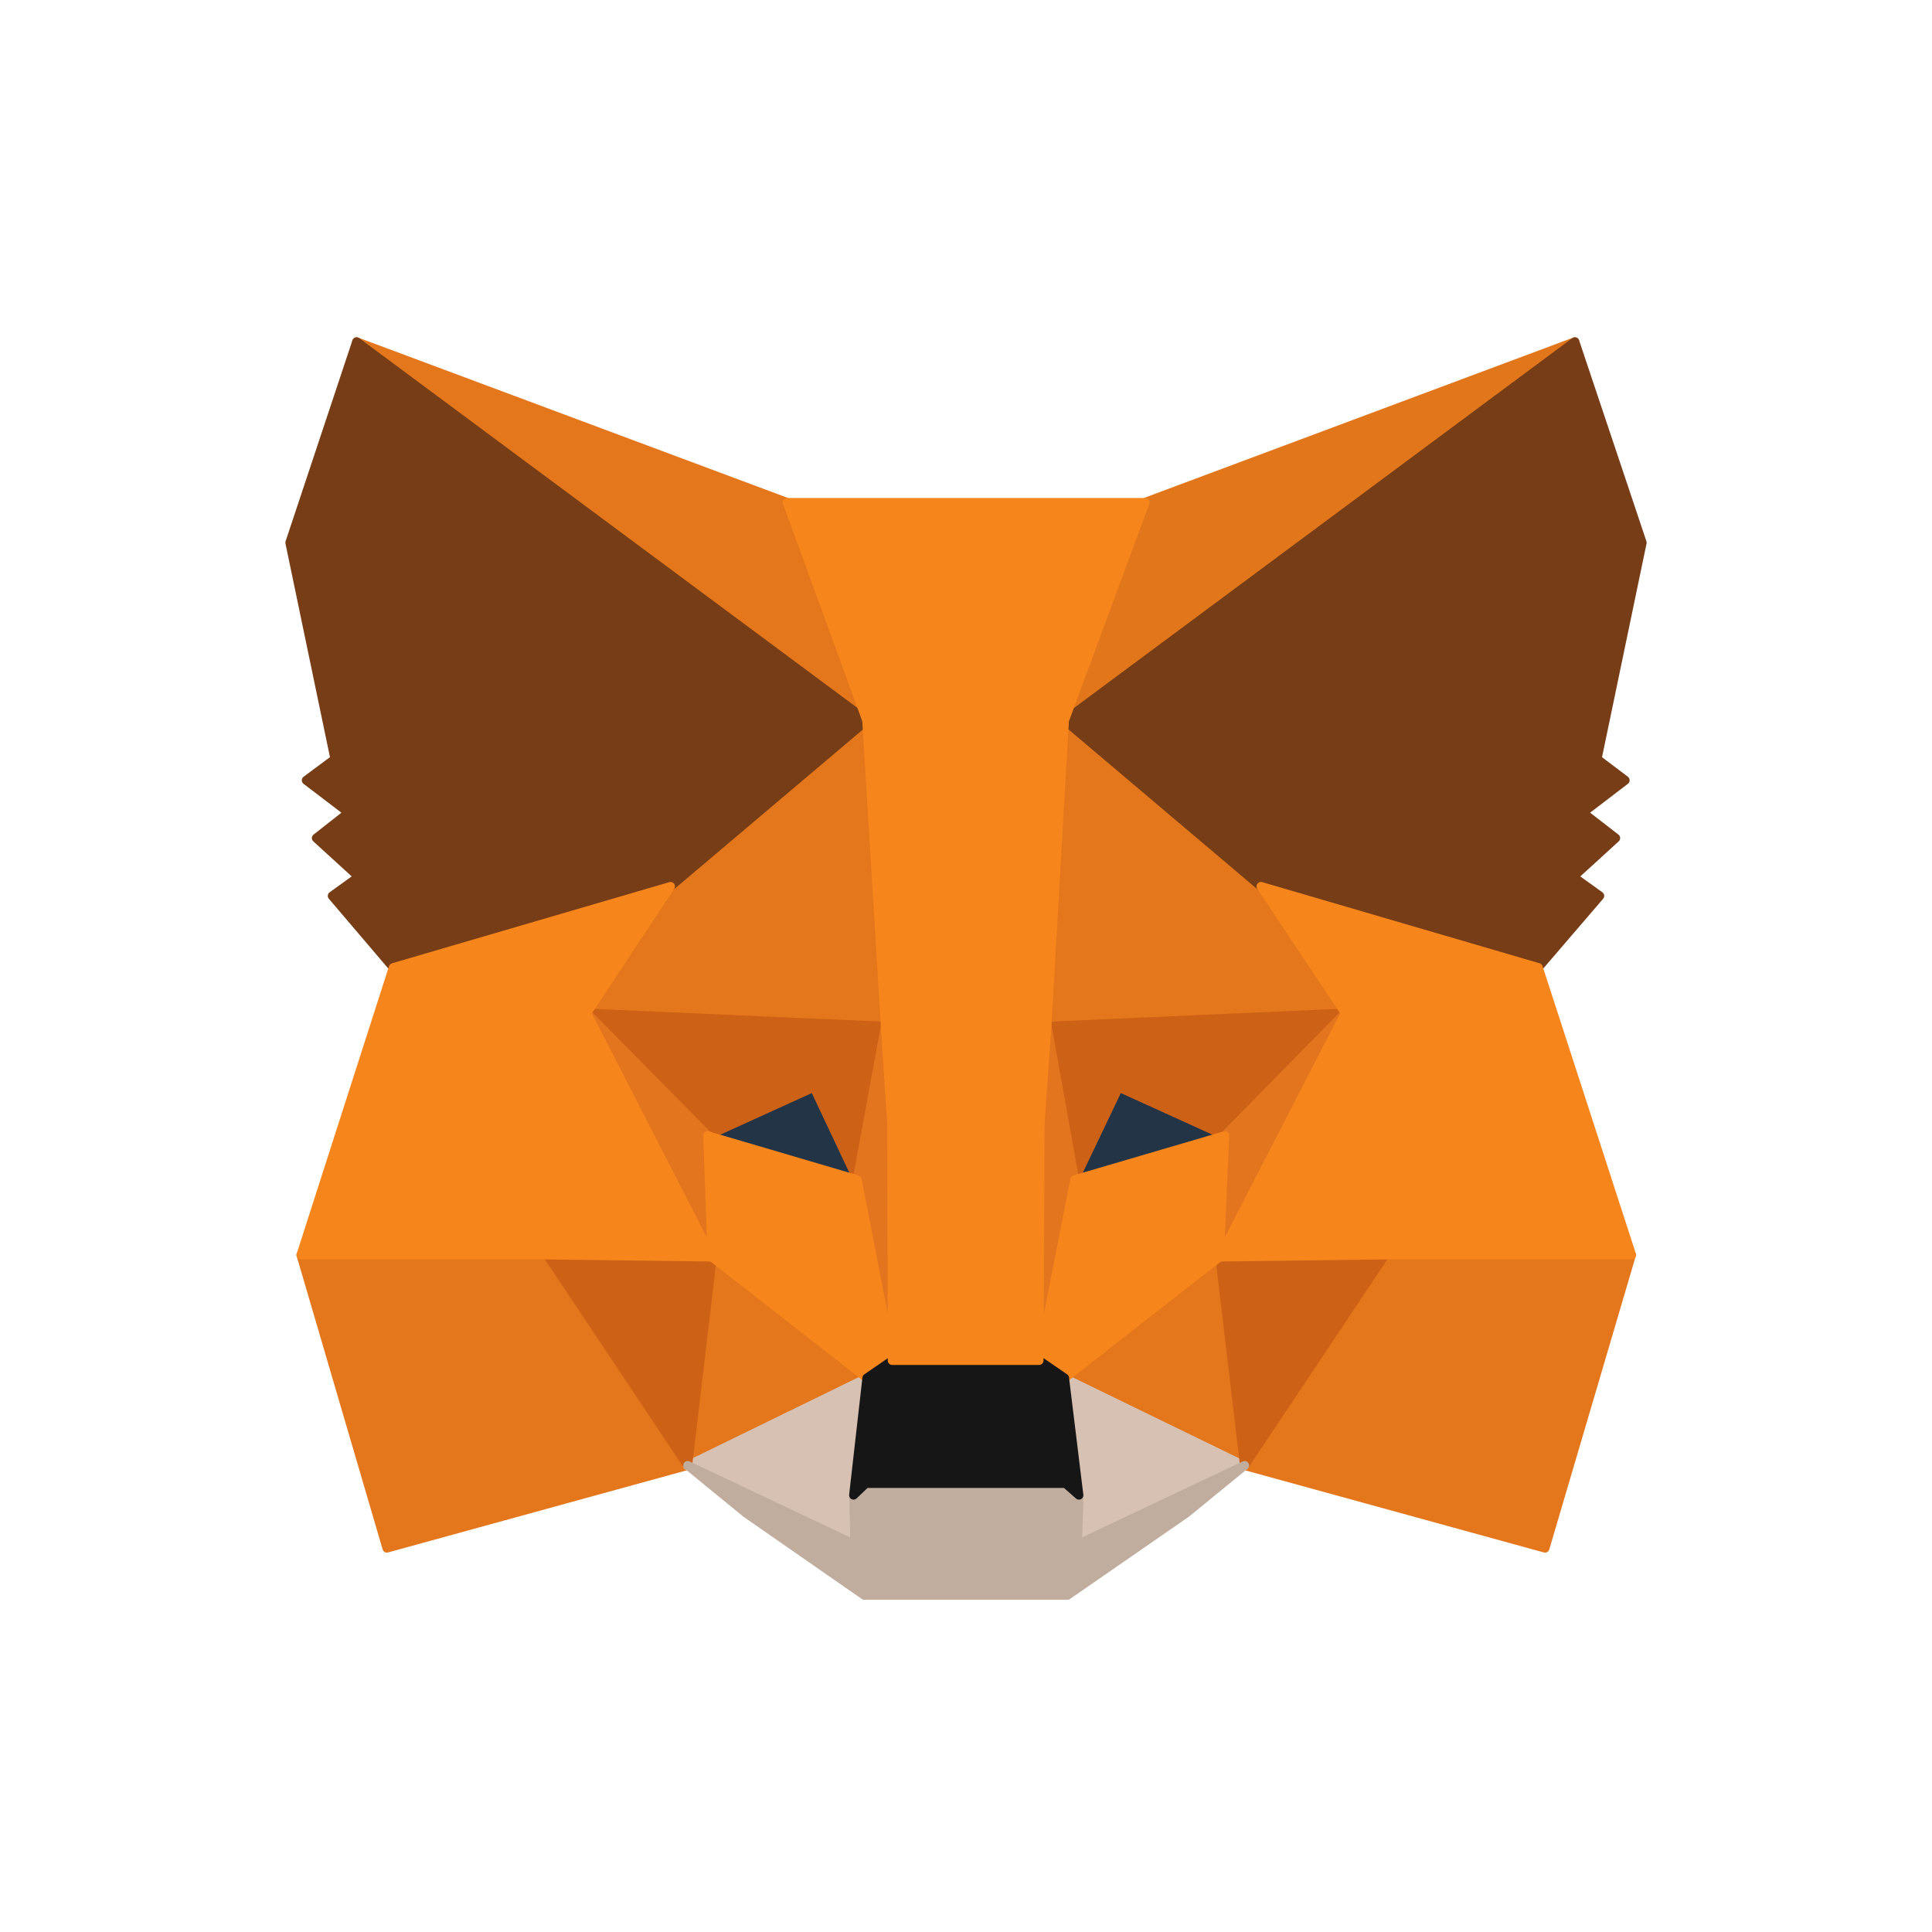 <svg width="24" height="24" viewBox="0 0 24 24" fill="none" xmlns="http://www.w3.org/2000/svg">
<path d="M19.563 4.245L13.008 9.113L14.22 6.241L19.563 4.245Z" fill="#E2761B" stroke="#E2761B" stroke-width="0.11" stroke-linecap="round" stroke-linejoin="round"/>
<path d="M4.43 4.245L10.932 9.159L9.779 6.241L4.43 4.245Z" fill="#E4761B" stroke="#E4761B" stroke-width="0.11" stroke-linecap="round" stroke-linejoin="round"/>
<path d="M17.203 15.53L15.457 18.205L19.193 19.232L20.267 15.589L17.203 15.53Z" fill="#E4761B" stroke="#E4761B" stroke-width="0.11" stroke-linecap="round" stroke-linejoin="round"/>
<path d="M3.738 15.589L4.806 19.232L8.541 18.205L6.795 15.53L3.738 15.589Z" fill="#E4761B" stroke="#E4761B" stroke-width="0.11" stroke-linecap="round" stroke-linejoin="round"/>
<path d="M8.33 11.012L7.289 12.587L10.998 12.752L10.867 8.766L8.33 11.012Z" fill="#E4761B" stroke="#E4761B" stroke-width="0.11" stroke-linecap="round" stroke-linejoin="round"/>
<path d="M15.665 11.009L13.096 8.716L13.01 12.748L16.713 12.584L15.665 11.009Z" fill="#E4761B" stroke="#E4761B" stroke-width="0.11" stroke-linecap="round" stroke-linejoin="round"/>
<path d="M8.541 18.206L10.767 17.119L8.844 15.616L8.541 18.206Z" fill="#E4761B" stroke="#E4761B" stroke-width="0.11" stroke-linecap="round" stroke-linejoin="round"/>
<path d="M13.226 17.119L15.459 18.206L15.149 15.616L13.226 17.119Z" fill="#E4761B" stroke="#E4761B" stroke-width="0.11" stroke-linecap="round" stroke-linejoin="round"/>
<path d="M15.457 18.208L13.223 17.121L13.401 18.577L13.382 19.19L15.457 18.208Z" fill="#D7C1B3" stroke="#D7C1B3" stroke-width="0.11" stroke-linecap="round" stroke-linejoin="round"/>
<path d="M8.538 18.208L10.614 19.19L10.6 18.577L10.765 17.121L8.538 18.208Z" fill="#D7C1B3" stroke="#D7C1B3" stroke-width="0.11" stroke-linecap="round" stroke-linejoin="round"/>
<path d="M10.649 14.653L8.791 14.107L10.102 13.507L10.649 14.653Z" fill="#233447" stroke="#233447" stroke-width="0.11" stroke-linecap="round" stroke-linejoin="round"/>
<path d="M13.343 14.653L13.89 13.507L15.207 14.107L13.343 14.653Z" fill="#233447" stroke="#233447" stroke-width="0.11" stroke-linecap="round" stroke-linejoin="round"/>
<path d="M8.543 18.205L8.859 15.53L6.797 15.589L8.543 18.205Z" fill="#CD6116" stroke="#CD6116" stroke-width="0.11" stroke-linecap="round" stroke-linejoin="round"/>
<path d="M15.143 15.53L15.459 18.205L17.205 15.589L15.143 15.53Z" fill="#CD6116" stroke="#CD6116" stroke-width="0.11" stroke-linecap="round" stroke-linejoin="round"/>
<path d="M16.71 12.584L13.008 12.748L13.35 14.652L13.897 13.506L15.215 14.105L16.71 12.584Z" fill="#CD6116" stroke="#CD6116" stroke-width="0.11" stroke-linecap="round" stroke-linejoin="round"/>
<path d="M8.794 14.105L10.111 13.506L10.651 14.652L11.001 12.748L7.291 12.584L8.794 14.105Z" fill="#CD6116" stroke="#CD6116" stroke-width="0.11" stroke-linecap="round" stroke-linejoin="round"/>
<path d="M7.289 12.584L8.844 15.614L8.791 14.105L7.289 12.584Z" fill="#E4751F" stroke="#E4751F" stroke-width="0.11" stroke-linecap="round" stroke-linejoin="round"/>
<path d="M15.216 14.105L15.15 15.614L16.711 12.584L15.216 14.105Z" fill="#E4751F" stroke="#E4751F" stroke-width="0.11" stroke-linecap="round" stroke-linejoin="round"/>
<path d="M10.997 12.748L10.648 14.652L11.082 16.898L11.181 13.94L10.997 12.748Z" fill="#E4751F" stroke="#E4751F" stroke-width="0.11" stroke-linecap="round" stroke-linejoin="round"/>
<path d="M13.008 12.748L12.83 13.934L12.909 16.898L13.35 14.652L13.008 12.748Z" fill="#E4751F" stroke="#E4751F" stroke-width="0.11" stroke-linecap="round" stroke-linejoin="round"/>
<path d="M13.351 14.654L12.909 16.9L13.226 17.118L15.149 15.616L15.215 14.107L13.351 14.654Z" fill="#F6851B" stroke="#F6851B" stroke-width="0.11" stroke-linecap="round" stroke-linejoin="round"/>
<path d="M8.791 14.107L8.844 15.616L10.768 17.118L11.084 16.9L10.649 14.654L8.791 14.107Z" fill="#F6851B" stroke="#F6851B" stroke-width="0.11" stroke-linecap="round" stroke-linejoin="round"/>
<path d="M13.385 19.186L13.405 18.573L13.24 18.428H10.757L10.605 18.573L10.618 19.186L8.543 18.204L9.268 18.797L10.737 19.818H13.26L14.736 18.797L15.461 18.204L13.385 19.186Z" fill="#C0AD9E" stroke="#C0AD9E" stroke-width="0.11" stroke-linecap="round" stroke-linejoin="round"/>
<path d="M13.225 17.118L12.909 16.901H11.084L10.768 17.118L10.603 18.574L10.755 18.429H13.238L13.403 18.574L13.225 17.118Z" fill="#161616" stroke="#161616" stroke-width="0.11" stroke-linecap="round" stroke-linejoin="round"/>
<path d="M19.84 9.429L20.4 6.741L19.564 4.245L13.226 8.949L15.663 11.011L19.109 12.019L19.873 11.129L19.544 10.892L20.071 10.411L19.663 10.095L20.189 9.693L19.84 9.429Z" fill="#763D16" stroke="#763D16" stroke-width="0.11" stroke-linecap="round" stroke-linejoin="round"/>
<path d="M3.6 6.741L4.16 9.429L3.804 9.693L4.331 10.095L3.929 10.411L4.456 10.892L4.127 11.129L4.885 12.019L8.33 11.011L10.768 8.949L4.43 4.245L3.6 6.741Z" fill="#763D16" stroke="#763D16" stroke-width="0.11" stroke-linecap="round" stroke-linejoin="round"/>
<path d="M19.11 12.019L15.664 11.011L16.711 12.585L15.15 15.616L17.206 15.59H20.269L19.11 12.019Z" fill="#F6851B" stroke="#F6851B" stroke-width="0.11" stroke-linecap="round" stroke-linejoin="round"/>
<path d="M8.33 11.011L4.885 12.019L3.738 15.59H6.795L8.844 15.616L7.289 12.585L8.33 11.011Z" fill="#F6851B" stroke="#F6851B" stroke-width="0.11" stroke-linecap="round" stroke-linejoin="round"/>
<path d="M13.006 12.751L13.224 8.949L14.225 6.241H9.778L10.766 8.949L10.997 12.751L11.076 13.95L11.083 16.901H12.908L12.921 13.95L13.006 12.751Z" fill="#F6851B" stroke="#F6851B" stroke-width="0.11" stroke-linecap="round" stroke-linejoin="round"/>
</svg>
